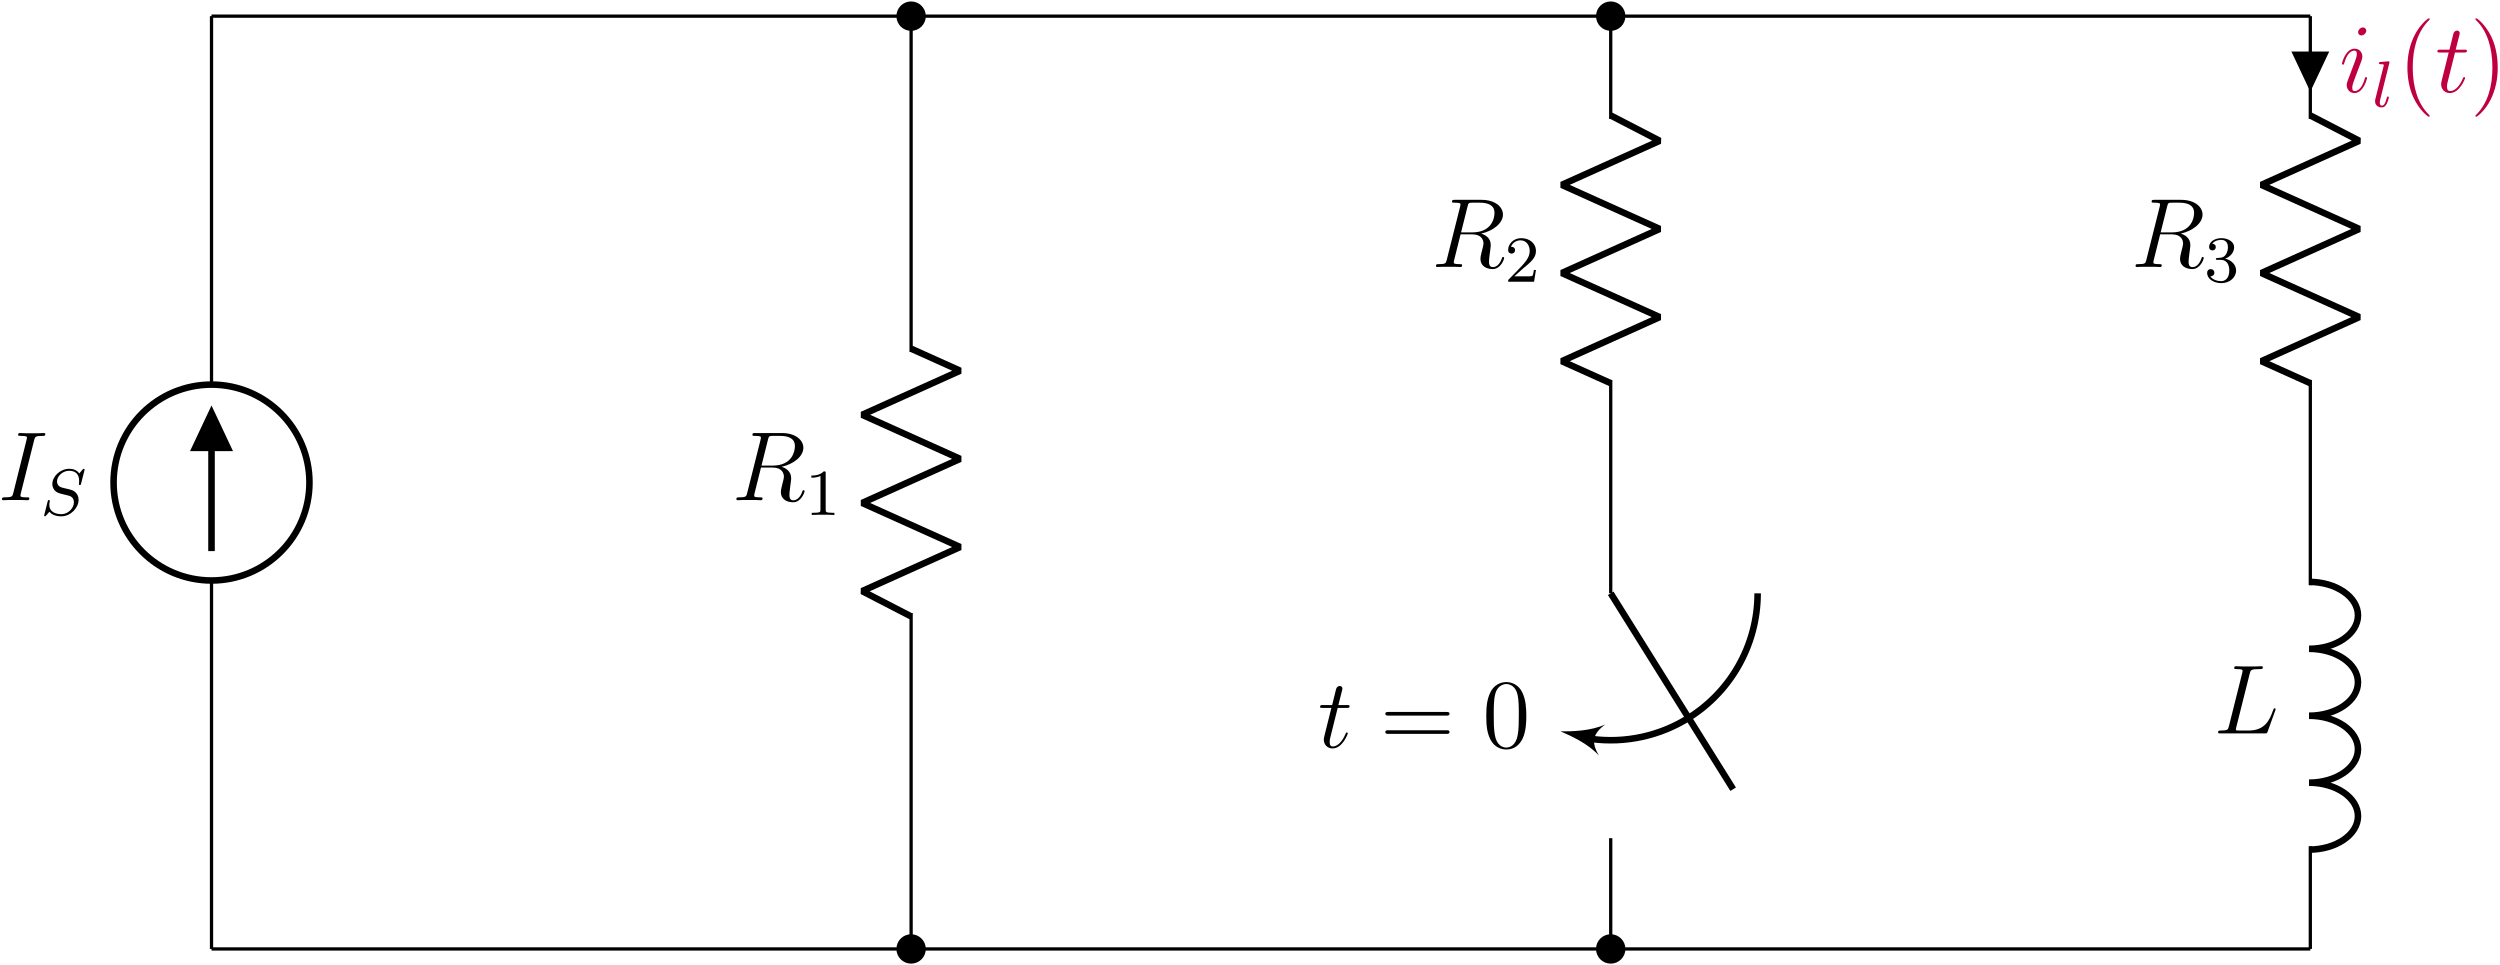 <?xml version="1.0" encoding="UTF-8"?>
<svg xmlns="http://www.w3.org/2000/svg" xmlns:xlink="http://www.w3.org/1999/xlink" width="1094pt" height="422.36pt" viewBox="0 0 1094 422.36" version="1.1"><!--latexit:AAAH2njarVRLbBtFGJ7xuG6atrGT9P3cNluaNG7qxOkjCaZJG9KGJm4a5+HEdsx4
PbEnWe9au7MNrmVphKBCgiOoCIlH00uLgFYFIV4HpCKoqgrRtEJUCCFOXDhx4FJV
MGu7edFKHBjL2vn/+f7nfP8ksio1mc93DzqQc4VrZWVYPksMk+ramIwNJU2FNCQz
PRuW9cQUUZhZA+D59+IedzB0iuRIsqsMulOxasjQdcbhVc+u1Wv2PLW3vmFfo3d/
04GD/o6jx3ufGzgzNh57PkmoqptsWNYsVb27tsrt2SKPBkNN0yRnjotvOciIrKjY
NK9U19SuW79h46bN3MERd/IV3MVX8gq+ilde2bpt+46d0q7ddXw1X8OruJtX8y18
K9/Od3ApnMAmUalGhhVd1Y2hjJ4kw4wylYSzBsGZhEpiGZzS6CRVMBPlDiUxI6Ks
BFamU4ZuacnjtuG4qVuGQobIC6yuc3e08fX7nbm7vmZ3i791OBgaPHEsGgwVgaEs
VkiPTxI/4IF87dyhw0faxktlaDhDwqUtMUfLBrNH2sPB0OlivXPupwPPjInyTWZQ
LcU9A8K8s6vY5X6LYZFtqHhyqfOYbVUS7na7n+05cXJeFql0MbFLWIyYvIZv5rXx
algbTeqKlSEaKyYQafZlWSyPDUYVlRQqo5ZJROrTOEUiYmunasbyxaYVpD1Ck5Qm
dUP8NSYVtYst8jhjmrlMQiAzmKXN5We28nFnEYtNHonlqZYVqWpKKdCkpUpMl1gu
S6QkNURb1JzYYMWgIldJSWMDK0yQc0kURqfPLakir1BDseiC3t6pNGFgIyfKNvQZ
s2AT71T/6Yt9fN3FIF/PN40EQz2iwnuDoSH38MhoWMgheo6I1k72qDhlCjkoOlPX
WQ+Ky+PhG/jGkX5dw4ou7ioSLXuYjbQLcSIu7qKbKjaxRNjZCVuJE3FPzaIrSpZu
bVZpf6y+rvNYKdbcpDuVtmeEUZFB142jU939r1zh24TLqWkRtlsQd3aq3WZlxt96
2rPX19TW5iuutoPSEwXA19oEyp44yXeWqOJ4N5ogKaot7mBEVG2IEdGks7rKRHtN
rzSvolrSUphumLFKSayoYpuIhudVnCDqAazSlCYFJEFqTFNpViihiiCWU0meiHcj
J2liNAuBiM2wQFTFRorEFgGFt3JkmxSBwYGSF3GcNPCMVO/z+hoEbRbyVCzDEGSX
SoPrldSA3BvPhwpyTGpsFPDWho6lHvxlD4NedSIgD8abn4g8JFRlZNxGtjxC7m8p
6hXxtImbk8wZypS0N0GzukrMAyrRUiwd8CuZBfgyz23LPPtlr0SfEelEizOXz1pG
VkxrnsbVetZQWBa3Tyqa9clP9P+oS2ZaN5h3/74i0P8flPO6fzls/b8c2vcvYVZ/
sKnF29wg5WUW8MkF+zhKtORiMgrGW2fjntr5R3FhxC5ZE+2gAlSDLUAGDaAFHAa9
oA+cASEwAwrgJfAauADeAZfB++AD8BG4Bq6DT8Cn4DPwBfgGfAtuglvgNvge/ADm
wD3wI/gJ/AZ+B3+AP8EDuApWQQk2wlbYAbtgEA7DUTgGJyCFBjwHC/A8fBW+AS/A
N+Hb8Cr8GH4Fb8Db8D78Gf4Cf3X85Xjo+BtBhNAKtBJVoY1oB9qLmtBh1IY6UAB1
o140gEIojAhKowx6Eb2M3kKX0GV0DX2OvkRfo+/QLXQHPUAPnU6ny1nhrHR96Lru
ull6HByw9BVVLlmu2/8Affd09g==-->
<defs>
<g>
<symbol overflow="visible" id="glyph0-0">
<path style="stroke:none;" d=""/>
</symbol>
<symbol overflow="visible" id="glyph0-1">
<path style="stroke:none;" d="M 15.828 -26.203 C 16.219 -27.719 16.312 -28.141 19.453 -28.141 C 20.391 -28.141 20.734 -28.141 20.734 -28.953 C 20.734 -29.391 20.266 -29.391 20.141 -29.391 C 19.359 -29.391 18.422 -29.297 17.641 -29.297 L 12.344 -29.297 C 11.484 -29.297 10.5 -29.391 9.641 -29.391 C 9.297 -29.391 8.828 -29.391 8.828 -28.578 C 8.828 -28.141 9.172 -28.141 10.031 -28.141 C 12.688 -28.141 12.688 -27.797 12.688 -27.328 C 12.688 -27.031 12.609 -26.766 12.516 -26.375 L 6.719 -3.188 C 6.328 -1.672 6.234 -1.25 3.094 -1.25 C 2.156 -1.25 1.766 -1.25 1.766 -0.438 C 1.766 0 2.188 0 2.406 0 C 3.188 0 4.125 -0.094 4.906 -0.094 L 10.203 -0.094 C 11.062 -0.094 12 0 12.859 0 C 13.203 0 13.734 0 13.734 -0.781 C 13.734 -1.25 13.469 -1.25 12.516 -1.25 C 9.859 -1.25 9.859 -1.594 9.859 -2.109 C 9.859 -2.188 9.859 -2.406 10.031 -3.094 Z M 15.828 -26.203 "/>
</symbol>
<symbol overflow="visible" id="glyph0-2">
<path style="stroke:none;" d="M 15.828 -26.469 C 16.219 -28.062 16.391 -28.141 18.078 -28.141 L 21.172 -28.141 C 24.875 -28.141 27.625 -27.031 27.625 -23.672 C 27.625 -21.469 26.5 -15.141 17.859 -15.141 L 13 -15.141 Z M 21.812 -14.625 C 27.156 -15.797 31.328 -19.234 31.328 -22.938 C 31.328 -26.297 27.922 -29.391 21.953 -29.391 L 10.281 -29.391 C 9.422 -29.391 9.031 -29.391 9.031 -28.578 C 9.031 -28.141 9.344 -28.141 10.156 -28.141 C 12.734 -28.141 12.734 -27.797 12.734 -27.328 C 12.734 -27.234 12.734 -26.984 12.562 -26.328 L 6.75 -3.188 C 6.375 -1.672 6.281 -1.25 3.312 -1.25 C 2.328 -1.25 2.016 -1.25 2.016 -0.438 C 2.016 0 2.5 0 2.625 0 C 3.406 0 4.297 -0.094 5.125 -0.094 L 10.203 -0.094 C 10.969 -0.094 11.875 0 12.656 0 C 13 0 13.469 0 13.469 -0.812 C 13.469 -1.25 13.078 -1.25 12.438 -1.25 C 9.812 -1.25 9.812 -1.594 9.812 -2.016 C 9.812 -2.062 9.812 -2.359 9.891 -2.719 L 12.781 -14.281 L 17.938 -14.281 C 22.031 -14.281 22.812 -11.703 22.812 -10.281 C 22.812 -9.641 22.375 -7.953 22.078 -6.844 C 21.609 -4.859 21.469 -4.391 21.469 -3.578 C 21.469 -0.516 23.969 0.906 26.844 0.906 C 30.344 0.906 31.844 -3.359 31.844 -3.953 C 31.844 -4.266 31.625 -4.391 31.375 -4.391 C 31.031 -4.391 30.938 -4.125 30.859 -3.781 C 29.828 -0.734 28.062 0.047 26.984 0.047 C 25.906 0.047 25.219 -0.438 25.219 -2.359 C 25.219 -3.406 25.734 -7.312 25.781 -7.531 C 25.984 -9.125 25.984 -9.297 25.984 -9.641 C 25.984 -12.781 23.453 -14.109 21.812 -14.625 Z M 21.812 -14.625 "/>
</symbol>
<symbol overflow="visible" id="glyph0-3">
<path style="stroke:none;" d="M 12.172 -6.156 C 12.172 -6.375 12 -6.547 11.75 -6.547 C 11.359 -6.547 11.312 -6.406 11.109 -5.688 C 9.984 -1.766 8.219 -0.438 6.797 -0.438 C 6.281 -0.438 5.688 -0.562 5.688 -1.844 C 5.688 -3.016 6.203 -4.297 6.672 -5.594 L 9.688 -13.594 C 9.812 -13.938 10.109 -14.719 10.109 -15.531 C 10.109 -17.344 8.828 -18.984 6.719 -18.984 C 2.75 -18.984 1.156 -12.734 1.156 -12.391 C 1.156 -12.219 1.328 -12 1.641 -12 C 2.016 -12 2.062 -12.172 2.234 -12.781 C 3.266 -16.391 4.906 -18.109 6.578 -18.109 C 6.969 -18.109 7.703 -18.078 7.703 -16.703 C 7.703 -15.578 7.141 -14.156 6.797 -13.203 L 3.781 -5.203 C 3.531 -4.516 3.266 -3.828 3.266 -3.062 C 3.266 -1.125 4.609 0.438 6.672 0.438 C 10.625 0.438 12.172 -5.859 12.172 -6.156 Z M 11.828 -26.844 C 11.828 -27.5 11.312 -28.266 10.375 -28.266 C 9.375 -28.266 8.266 -27.328 8.266 -26.203 C 8.266 -25.125 9.172 -24.781 9.688 -24.781 C 10.844 -24.781 11.828 -25.906 11.828 -26.844 Z M 11.828 -26.844 "/>
</symbol>
<symbol overflow="visible" id="glyph0-4">
<path style="stroke:none;" d="M 8.656 -17.297 L 12.609 -17.297 C 13.422 -17.297 13.859 -17.297 13.859 -18.078 C 13.859 -18.547 13.594 -18.547 12.734 -18.547 L 8.953 -18.547 L 10.547 -24.828 C 10.719 -25.438 10.719 -25.516 10.719 -25.812 C 10.719 -26.5 10.156 -26.891 9.594 -26.891 C 9.25 -26.891 8.266 -26.766 7.922 -25.391 L 6.234 -18.547 L 2.188 -18.547 C 1.328 -18.547 0.953 -18.547 0.953 -17.734 C 0.953 -17.297 1.25 -17.297 2.062 -17.297 L 5.891 -17.297 L 3.062 -5.938 C 2.719 -4.438 2.578 -4 2.578 -3.438 C 2.578 -1.422 4 0.438 6.406 0.438 C 10.75 0.438 13.078 -5.859 13.078 -6.156 C 13.078 -6.406 12.906 -6.547 12.656 -6.547 C 12.562 -6.547 12.391 -6.547 12.312 -6.375 C 12.266 -6.328 12.219 -6.281 11.922 -5.594 C 11.016 -3.438 9.031 -0.438 6.547 -0.438 C 5.25 -0.438 5.156 -1.5 5.156 -2.453 C 5.156 -2.5 5.156 -3.312 5.297 -3.828 Z M 8.656 -17.297 "/>
</symbol>
<symbol overflow="visible" id="glyph0-5">
<path style="stroke:none;" d="M 15.797 -26.078 C 16.188 -27.719 16.312 -28.141 20.094 -28.141 C 21.25 -28.141 21.562 -28.141 21.562 -28.953 C 21.562 -29.391 21.078 -29.391 20.906 -29.391 C 20.047 -29.391 19.062 -29.297 18.203 -29.297 L 12.438 -29.297 C 11.625 -29.297 10.672 -29.391 9.859 -29.391 C 9.516 -29.391 9.031 -29.391 9.031 -28.578 C 9.031 -28.141 9.422 -28.141 10.062 -28.141 C 12.688 -28.141 12.688 -27.797 12.688 -27.328 C 12.688 -27.234 12.688 -26.984 12.516 -26.328 L 6.719 -3.188 C 6.328 -1.672 6.234 -1.25 3.234 -1.25 C 2.406 -1.25 1.984 -1.25 1.984 -0.469 C 1.984 0 2.234 0 3.094 0 L 22.375 0 C 23.328 0 23.359 -0.047 23.672 -0.812 L 26.984 -9.984 C 27.062 -10.203 27.156 -10.453 27.156 -10.578 C 27.156 -10.844 26.938 -11.016 26.719 -11.016 C 26.672 -11.016 26.469 -11.016 26.375 -10.844 C 26.297 -10.797 26.297 -10.719 25.953 -9.891 C 24.578 -6.109 22.641 -1.25 15.359 -1.25 L 11.234 -1.25 C 10.625 -1.25 10.547 -1.25 10.281 -1.297 C 9.812 -1.328 9.766 -1.422 9.766 -1.766 C 9.766 -2.062 9.859 -2.328 9.938 -2.719 Z M 15.797 -26.078 "/>
</symbol>
<symbol overflow="visible" id="glyph1-0">
<path style="stroke:none;" d=""/>
</symbol>
<symbol overflow="visible" id="glyph1-1">
<path style="stroke:none;" d="M 19.25 -19.422 C 19.281 -19.531 19.328 -19.703 19.328 -19.859 C 19.328 -20.047 19.156 -20.203 18.969 -20.203 C 18.766 -20.203 18.703 -20.141 18.391 -19.797 C 18.078 -19.422 17.328 -18.5 17.016 -18.156 C 15.891 -19.797 14.078 -20.203 12.625 -20.203 C 8.641 -20.203 5.219 -16.844 5.219 -13.562 C 5.219 -11.906 6.109 -10.938 6.25 -10.734 C 7.203 -9.719 8.031 -9.5 10.094 -9.016 C 11.109 -8.75 11.156 -8.75 11.984 -8.547 C 12.828 -8.344 14.656 -7.891 14.656 -5.516 C 14.656 -3.016 12.188 -0.344 9.188 -0.344 C 7.312 -0.344 3.906 -0.922 3.906 -4.469 C 3.906 -4.562 3.906 -5.156 4.078 -5.859 L 4.109 -6.141 C 4.109 -6.484 3.781 -6.516 3.672 -6.516 C 3.297 -6.516 3.266 -6.391 3.125 -5.734 L 1.953 -1.062 C 1.844 -0.625 1.641 0.141 1.641 0.234 C 1.641 0.453 1.812 0.609 2.016 0.609 C 2.203 0.609 2.234 0.578 2.547 0.203 L 3.938 -1.406 C 4.594 -0.547 6.219 0.609 9.125 0.609 C 13.281 0.609 16.703 -3.156 16.703 -6.594 C 16.703 -7.922 16.266 -8.953 15.484 -9.75 C 14.625 -10.703 13.688 -10.938 12.328 -11.281 C 11.5 -11.469 10.391 -11.734 9.719 -11.906 C 8.859 -12.109 7.266 -12.688 7.266 -14.688 C 7.266 -16.922 9.672 -19.328 12.594 -19.328 C 15.172 -19.328 16.953 -17.984 16.953 -14.891 C 16.953 -14.203 16.844 -13.594 16.844 -13.484 C 16.844 -13.141 17.094 -13.078 17.297 -13.078 C 17.641 -13.078 17.672 -13.203 17.781 -13.656 Z M 19.25 -19.422 "/>
</symbol>
<symbol overflow="visible" id="glyph1-2">
<path style="stroke:none;" d="M 7.516 -19.047 C 7.547 -19.109 7.625 -19.484 7.625 -19.5 C 7.625 -19.656 7.516 -19.906 7.172 -19.906 L 4.281 -19.672 C 3.219 -19.594 2.984 -19.562 2.984 -19.047 C 2.984 -18.641 3.391 -18.641 3.734 -18.641 C 5.109 -18.641 5.109 -18.469 5.109 -18.219 C 5.109 -18.125 5.109 -18.078 4.969 -17.562 L 1.406 -3.328 C 1.297 -2.875 1.297 -2.438 1.297 -2.406 C 1.297 -0.625 2.75 0.281 4.188 0.281 C 5.422 0.281 6.078 -0.688 6.391 -1.312 C 6.906 -2.266 7.344 -3.953 7.344 -4.109 C 7.344 -4.281 7.266 -4.469 6.891 -4.469 C 6.625 -4.469 6.547 -4.328 6.547 -4.297 C 6.484 -4.219 6.344 -3.703 6.25 -3.391 C 5.828 -1.719 5.281 -0.516 4.25 -0.516 C 3.562 -0.516 3.359 -1.172 3.359 -1.859 C 3.359 -2.406 3.438 -2.719 3.531 -3.094 Z M 7.516 -19.047 "/>
</symbol>
<symbol overflow="visible" id="glyph2-0">
<path style="stroke:none;" d=""/>
</symbol>
<symbol overflow="visible" id="glyph2-1">
<path style="stroke:none;" d="M 9.016 -18.281 C 9.016 -19.047 8.953 -19.078 8.172 -19.078 C 7 -17.922 5.484 -17.234 2.75 -17.234 L 2.75 -16.297 C 3.531 -16.297 5.078 -16.297 6.734 -17.062 L 6.734 -2.359 C 6.734 -1.297 6.656 -0.953 3.938 -0.953 L 2.922 -0.953 L 2.922 0 C 4.109 -0.094 6.562 -0.094 7.859 -0.094 C 9.156 -0.094 11.641 -0.094 12.828 0 L 12.828 -0.953 L 11.812 -0.953 C 9.094 -0.953 9.016 -1.297 9.016 -2.359 Z M 9.016 -18.281 "/>
</symbol>
<symbol overflow="visible" id="glyph2-2">
<path style="stroke:none;" d="M 8.094 -5.859 C 8.547 -6.281 9.75 -7.234 10.219 -7.625 C 11.984 -9.266 13.688 -10.844 13.688 -13.453 C 13.688 -16.875 10.812 -19.078 7.234 -19.078 C 3.781 -19.078 1.516 -16.469 1.516 -13.906 C 1.516 -12.5 2.641 -12.312 3.047 -12.312 C 3.641 -12.312 4.531 -12.734 4.531 -13.828 C 4.531 -15.312 3.094 -15.312 2.75 -15.312 C 3.578 -17.406 5.516 -18.125 6.906 -18.125 C 9.578 -18.125 10.953 -15.859 10.953 -13.453 C 10.953 -10.469 8.859 -8.297 5.484 -4.812 L 1.859 -1.094 C 1.516 -0.781 1.516 -0.719 1.516 0 L 12.859 0 L 13.688 -5.141 L 12.797 -5.141 C 12.703 -4.562 12.484 -3.125 12.141 -2.578 C 11.969 -2.359 9.781 -2.359 9.328 -2.359 L 4.219 -2.359 Z M 8.094 -5.859 "/>
</symbol>
<symbol overflow="visible" id="glyph2-3">
<path style="stroke:none;" d="M 7.266 -9.578 C 9.531 -9.578 10.953 -7.922 10.953 -4.906 C 10.953 -1.312 8.922 -0.266 7.406 -0.266 C 5.828 -0.266 3.672 -0.828 2.672 -2.359 C 3.703 -2.359 4.422 -3.016 4.422 -3.953 C 4.422 -4.875 3.766 -5.531 2.844 -5.531 C 2.062 -5.531 1.266 -5.047 1.266 -3.906 C 1.266 -1.172 4.188 0.609 7.453 0.609 C 11.281 0.609 13.938 -2.031 13.938 -4.906 C 13.938 -7.281 12.047 -9.469 9.125 -10.094 C 11.391 -10.906 13.078 -12.859 13.078 -15.141 C 13.078 -17.438 10.5 -19.078 7.516 -19.078 C 4.453 -19.078 2.125 -17.406 2.125 -15.234 C 2.125 -14.172 2.844 -13.719 3.578 -13.719 C 4.469 -13.719 5.047 -14.344 5.047 -15.172 C 5.047 -16.234 4.125 -16.641 3.5 -16.672 C 4.703 -18.25 6.906 -18.328 7.438 -18.328 C 8.172 -18.328 10.359 -18.109 10.359 -15.141 C 10.359 -13.141 9.531 -11.938 9.125 -11.469 C 8.266 -10.578 7.609 -10.531 5.859 -10.406 C 5.312 -10.391 5.078 -10.359 5.078 -9.984 C 5.078 -9.578 5.328 -9.578 5.828 -9.578 Z M 7.266 -9.578 "/>
</symbol>
<symbol overflow="visible" id="glyph3-0">
<path style="stroke:none;" d=""/>
</symbol>
<symbol overflow="visible" id="glyph3-1">
<path style="stroke:none;" d="M 13.984 10.453 C 13.984 10.328 13.984 10.234 13.25 9.516 C 8.953 5.156 6.547 -1.938 6.547 -10.719 C 6.547 -19.062 8.562 -26.25 13.562 -31.328 C 13.984 -31.719 13.984 -31.797 13.984 -31.922 C 13.984 -32.188 13.766 -32.266 13.594 -32.266 C 13.031 -32.266 9.516 -29.172 7.406 -24.953 C 5.203 -20.609 4.219 -16 4.219 -10.719 C 4.219 -6.891 4.812 -1.766 7.062 2.844 C 9.594 8 13.125 10.797 13.594 10.797 C 13.766 10.797 13.984 10.719 13.984 10.453 Z M 13.984 10.453 "/>
</symbol>
<symbol overflow="visible" id="glyph3-2">
<path style="stroke:none;" d="M 12.141 -10.719 C 12.141 -13.984 11.703 -19.328 9.297 -24.312 C 6.75 -29.469 3.234 -32.266 2.75 -32.266 C 2.578 -32.266 2.359 -32.188 2.359 -31.922 C 2.359 -31.797 2.359 -31.719 3.094 -30.984 C 7.406 -26.641 9.812 -19.531 9.812 -10.75 C 9.812 -2.406 7.781 4.781 2.797 9.859 C 2.359 10.234 2.359 10.328 2.359 10.453 C 2.359 10.719 2.578 10.797 2.75 10.797 C 3.312 10.797 6.844 7.703 8.953 3.484 C 11.141 -0.906 12.141 -5.547 12.141 -10.719 Z M 12.141 -10.719 "/>
</symbol>
<symbol overflow="visible" id="glyph3-3">
<path style="stroke:none;" d="M 29.047 -13.938 C 29.656 -13.938 30.422 -13.938 30.422 -14.719 C 30.422 -15.531 29.688 -15.531 29.047 -15.531 L 3.703 -15.531 C 3.094 -15.531 2.328 -15.531 2.328 -14.766 C 2.328 -13.938 3.062 -13.938 3.703 -13.938 Z M 29.047 -5.938 C 29.656 -5.938 30.422 -5.938 30.422 -6.719 C 30.422 -7.531 29.688 -7.531 29.047 -7.531 L 3.703 -7.531 C 3.094 -7.531 2.328 -7.531 2.328 -6.75 C 2.328 -5.938 3.062 -5.938 3.703 -5.938 Z M 29.047 -5.938 "/>
</symbol>
<symbol overflow="visible" id="glyph3-4">
<path style="stroke:none;" d="M 19.281 -13.766 C 19.281 -17.344 19.062 -20.828 17.516 -24.094 C 15.75 -27.672 12.656 -28.609 10.547 -28.609 C 8.047 -28.609 4.984 -27.375 3.406 -23.797 C 2.188 -21.078 1.766 -18.422 1.766 -13.766 C 1.766 -9.594 2.062 -6.453 3.609 -3.406 C 5.297 -0.125 8.266 0.906 10.5 0.906 C 14.25 0.906 16.391 -1.328 17.641 -3.828 C 19.188 -7.062 19.281 -11.281 19.281 -13.766 Z M 10.5 0.047 C 9.125 0.047 6.328 -0.734 5.516 -5.422 C 5.031 -8 5.031 -11.281 5.031 -14.281 C 5.031 -17.812 5.031 -21 5.719 -23.531 C 6.453 -26.422 8.656 -27.75 10.5 -27.75 C 12.141 -27.75 14.625 -26.766 15.453 -23.062 C 16 -20.609 16 -17.219 16 -14.281 C 16 -11.406 16 -8.141 15.531 -5.516 C 14.719 -0.781 12 0.047 10.5 0.047 Z M 10.5 0.047 "/>
</symbol>
</g>
<clipPath id="clip1">
  <path d="M 372 389 L 425 389 L 425 422.18 L 372 422.18 Z M 372 389 "/>
</clipPath>
<clipPath id="clip2">
  <path d="M 678 389 L 731 389 L 731 422.18 L 678 422.18 Z M 678 389 "/>
</clipPath>
<clipPath id="clip3">
  <path d="M 372 0.18 L 425 0.18 L 425 34 L 372 34 Z M 372 0.18 "/>
</clipPath>
<clipPath id="clip4">
  <path d="M 678 0.18 L 731 0.18 L 731 34 L 678 34 Z M 678 0.18 "/>
</clipPath>
</defs>
<g id="surface1">
<path style="fill:none;stroke-width:0.399;stroke-linecap:butt;stroke-linejoin:miter;stroke:rgb(0%,0%,0%);stroke-opacity:1;stroke-miterlimit:10;" d="M -0 -0 L -0 0.199 M -0 -0 L -0 44.788 M -0 68.599 L -0 113.387 M -0 113.188 L -0 113.387 " transform="matrix(3.6,0,0,-3.6,92.559,415.26)"/>
<path style="fill:none;stroke-width:0.797;stroke-linecap:butt;stroke-linejoin:miter;stroke:rgb(0%,0%,0%);stroke-opacity:1;stroke-miterlimit:10;" d="M -11.906 56.693 C -11.906 50.118 -6.576 44.788 -0 44.788 C 6.575 44.788 11.905 50.118 11.905 56.693 C 11.905 63.269 6.575 68.599 -0 68.599 C -6.576 68.599 -11.906 63.269 -11.906 56.693 Z M -11.906 56.693 " transform="matrix(3.6,0,0,-3.6,92.559,415.26)"/>
<path style="fill:none;stroke-width:0.797;stroke-linecap:butt;stroke-linejoin:miter;stroke:rgb(0%,0%,0%);stroke-opacity:1;stroke-miterlimit:10;" d="M -0 48.36 L -0 65.028 " transform="matrix(3.6,0,0,-3.6,92.559,415.26)"/>
<path style="fill-rule:nonzero;fill:rgb(0%,0%,0%);fill-opacity:1;stroke-width:0.797;stroke-linecap:butt;stroke-linejoin:miter;stroke:rgb(0%,0%,0%);stroke-opacity:1;stroke-miterlimit:10;" d="M -0 60.91 L 1.984 60.91 L -0 65.127 L -1.985 60.91 L -0 60.91 " transform="matrix(3.6,0,0,-3.6,92.559,415.26)"/>
<g style="fill:rgb(0%,0%,0%);fill-opacity:1;">
  <use xlink:href="#glyph0-1" x="-0.9" y="218.887"/>
</g>
<g style="fill:rgb(0%,0%,0%);fill-opacity:1;">
  <use xlink:href="#glyph1-1" x="17.686" y="225.342"/>
</g>
<path style="fill:none;stroke-width:0.399;stroke-linecap:butt;stroke-linejoin:miter;stroke:rgb(0%,0%,0%);stroke-opacity:1;stroke-miterlimit:10;" d="M 85.04 -0 L 85.04 0.199 M 85.04 -0 L 85.04 40.82 M 85.04 72.568 L 85.04 113.387 M 85.04 113.188 L 85.04 113.387 " transform="matrix(3.6,0,0,-3.6,92.559,415.26)"/>
<path style="fill:none;stroke-width:0.797;stroke-linecap:butt;stroke-linejoin:bevel;stroke:rgb(0%,0%,0%);stroke-opacity:1;stroke-miterlimit:10;" d="M 85.04 40.421 L 79.087 43.498 L 90.994 48.856 L 79.087 54.214 L 90.994 59.572 L 79.087 64.929 L 90.994 70.287 L 85.04 72.966 " transform="matrix(3.6,0,0,-3.6,92.559,415.26)"/>
<g style="fill:rgb(0%,0%,0%);fill-opacity:1;">
  <use xlink:href="#glyph0-2" x="320.227" y="218.887"/>
</g>
<g style="fill:rgb(0%,0%,0%);fill-opacity:1;">
  <use xlink:href="#glyph2-1" x="352.303" y="225.342"/>
</g>
<path style="fill:none;stroke-width:0.399;stroke-linecap:butt;stroke-linejoin:miter;stroke:rgb(0%,0%,0%);stroke-opacity:1;stroke-miterlimit:10;" d="M 170.081 113.387 L 170.081 113.188 M 170.081 113.387 L 170.081 100.914 M 170.081 69.166 L 170.081 56.693 M 170.081 56.893 L 170.081 56.495 M 170.081 56.693 L 170.081 43.229 M 170.081 13.464 L 170.081 -0 M 170.081 0.199 L 170.081 -0 " transform="matrix(3.6,0,0,-3.6,92.559,415.26)"/>
<path style="fill:none;stroke-width:0.797;stroke-linecap:butt;stroke-linejoin:bevel;stroke:rgb(0%,0%,0%);stroke-opacity:1;stroke-miterlimit:10;" d="M 170.081 101.313 L 176.034 98.235 L 164.129 92.878 L 176.034 87.52 L 164.129 82.162 L 176.034 76.804 L 164.129 71.447 L 170.081 68.768 " transform="matrix(3.6,0,0,-3.6,92.559,415.26)"/>
<g style="fill:rgb(0%,0%,0%);fill-opacity:1;">
  <use xlink:href="#glyph0-2" x="626.367" y="116.838"/>
</g>
<g style="fill:rgb(0%,0%,0%);fill-opacity:1;">
  <use xlink:href="#glyph2-2" x="658.443" y="123.293"/>
</g>
<path style="fill:none;stroke-width:0.797;stroke-linecap:butt;stroke-linejoin:miter;stroke:rgb(0%,0%,0%);stroke-opacity:1;stroke-miterlimit:10;" d="M 170.081 43.229 L 184.963 19.417 " transform="matrix(3.6,0,0,-3.6,92.559,415.26)"/>
<path style="fill:none;stroke-width:0.797;stroke-linecap:butt;stroke-linejoin:bevel;stroke:rgb(0%,0%,0%);stroke-opacity:1;stroke-miterlimit:10;" d="M 187.939 43.229 C 187.939 36.85 184.535 30.952 179.01 27.763 C 175.345 25.646 171.077 24.917 166.974 25.643 " transform="matrix(3.6,0,0,-3.6,92.559,415.26)"/>
<path style=" stroke:none;fill-rule:nonzero;fill:rgb(0%,0%,0%);fill-opacity:1;" d="M 682.859 320.051 C 687.238 321.906 695.078 325.434 699.707 330.676 C 696.18 324.707 696.934 321.055 702.539 316.977 C 696.211 319.953 687.617 320.082 682.859 320.051 Z M 682.859 320.051 "/>
<path style="fill:none;stroke-width:0.399;stroke-linecap:butt;stroke-linejoin:miter;stroke:rgb(0%,0%,0%);stroke-opacity:1;stroke-miterlimit:10;" d="M 255.121 113.387 L 255.121 113.188 M 255.121 113.387 L 255.121 100.914 M 255.121 69.166 L 255.121 56.693 M 255.121 113.387 L 255.121 100.914 M 255.121 56.893 L 255.121 56.495 M 255.121 56.693 L 255.121 44.221 M 255.121 12.473 L 255.121 -0 M 255.121 0.199 L 255.121 -0 " transform="matrix(3.6,0,0,-3.6,92.559,415.26)"/>
<path style="fill:none;stroke-width:0.797;stroke-linecap:butt;stroke-linejoin:bevel;stroke:rgb(0%,0%,0%);stroke-opacity:1;stroke-miterlimit:10;" d="M 255.121 101.313 L 261.074 98.235 L 249.169 92.878 L 261.074 87.52 L 249.169 82.162 L 261.074 76.804 L 249.169 71.447 L 255.121 68.768 " transform="matrix(3.6,0,0,-3.6,92.559,415.26)"/>
<g style="fill:rgb(0%,0%,0%);fill-opacity:1;">
  <use xlink:href="#glyph0-2" x="932.508" y="116.838"/>
</g>
<g style="fill:rgb(0%,0%,0%);fill-opacity:1;">
  <use xlink:href="#glyph2-3" x="964.584" y="123.293"/>
</g>
<path style="fill-rule:nonzero;fill:rgb(0%,0%,0%);fill-opacity:1;stroke-width:0.399;stroke-linecap:butt;stroke-linejoin:miter;stroke:rgb(0%,0%,0%);stroke-opacity:1;stroke-miterlimit:10;" d="M 255.121 108.887 L 253.137 108.887 L 255.121 104.671 L 257.106 108.887 L 255.121 108.887 " transform="matrix(3.6,0,0,-3.6,92.559,415.26)"/>
<g style="fill:rgb(74.902%,0%,25.098%);fill-opacity:1;">
  <use xlink:href="#glyph0-3" x="1023.656" y="40.28"/>
</g>
<g style="fill:rgb(74.902%,0%,25.098%);fill-opacity:1;">
  <use xlink:href="#glyph1-2" x="1038.034" y="46.735"/>
</g>
<g style="fill:rgb(74.902%,0%,25.098%);fill-opacity:1;">
  <use xlink:href="#glyph3-1" x="1049.266" y="40.28"/>
</g>
<g style="fill:rgb(74.902%,0%,25.098%);fill-opacity:1;">
  <use xlink:href="#glyph0-4" x="1065.654" y="40.28"/>
</g>
<g style="fill:rgb(74.902%,0%,25.098%);fill-opacity:1;">
  <use xlink:href="#glyph3-2" x="1080.871" y="40.28"/>
</g>
<path style="fill:none;stroke-width:0.797;stroke-linecap:butt;stroke-linejoin:bevel;stroke:rgb(0%,0%,0%);stroke-opacity:1;stroke-miterlimit:10;" d="M 254.962 44.62 C 258.25 44.62 260.915 42.798 260.915 40.551 C 260.915 38.305 258.25 36.483 254.962 36.483 C 258.25 36.483 260.915 34.662 260.915 32.415 C 260.915 30.168 258.25 28.347 254.962 28.347 C 258.25 28.347 260.915 26.525 260.915 24.279 C 260.915 22.032 258.25 20.21 254.962 20.21 C 258.25 20.21 260.915 18.389 260.915 16.142 C 260.915 13.895 258.25 12.074 254.962 12.074 " transform="matrix(3.6,0,0,-3.6,92.559,415.26)"/>
<g style="fill:rgb(0%,0%,0%);fill-opacity:1;">
  <use xlink:href="#glyph0-5" x="968.662" y="320.933"/>
</g>
<path style="fill:none;stroke-width:0.399;stroke-linecap:butt;stroke-linejoin:miter;stroke:rgb(0%,0%,0%);stroke-opacity:1;stroke-miterlimit:10;" d="M -0 -0 L 0.199 -0 M -0 -0 L 42.52 -0 M 42.52 -0 L 85.04 -0 M 84.841 -0 L 85.24 -0 M 85.04 -0 L 127.561 -0 M 127.561 -0 L 170.081 -0 M 169.882 -0 L 170.28 -0 M 170.081 -0 L 212.601 -0 M 212.601 -0 L 255.121 -0 M 254.922 -0 L 255.121 -0 " transform="matrix(3.6,0,0,-3.6,92.559,415.26)"/>
<path style=" stroke:none;fill-rule:nonzero;fill:rgb(0%,0%,0%);fill-opacity:1;" d="M 404.418 415.262 C 404.418 412.105 401.859 409.547 398.703 409.547 C 395.551 409.547 392.992 412.105 392.992 415.262 C 392.992 418.418 395.551 420.973 398.703 420.973 C 401.859 420.973 404.418 418.418 404.418 415.262 Z M 404.418 415.262 "/>
<g clip-path="url(#clip1)" clip-rule="nonzero">
<path style="fill:none;stroke-width:0.399;stroke-linecap:butt;stroke-linejoin:miter;stroke:rgb(0%,0%,0%);stroke-opacity:1;stroke-miterlimit:10;" d="M 86.627 -0 C 86.627 0.876 85.917 1.587 85.04 1.587 C 84.164 1.587 83.454 0.876 83.454 -0 C 83.454 -0.877 84.164 -1.587 85.04 -1.587 C 85.917 -1.587 86.627 -0.877 86.627 -0 Z M 86.627 -0 " transform="matrix(3.6,0,0,-3.6,92.559,415.26)"/>
</g>
<path style=" stroke:none;fill-rule:nonzero;fill:rgb(0%,0%,0%);fill-opacity:1;" d="M 710.562 415.262 C 710.562 412.105 708.004 409.547 704.852 409.547 C 701.695 409.547 699.137 412.105 699.137 415.262 C 699.137 418.418 701.695 420.973 704.852 420.973 C 708.004 420.973 710.562 418.418 710.562 415.262 Z M 710.562 415.262 "/>
<g clip-path="url(#clip2)" clip-rule="nonzero">
<path style="fill:none;stroke-width:0.399;stroke-linecap:butt;stroke-linejoin:miter;stroke:rgb(0%,0%,0%);stroke-opacity:1;stroke-miterlimit:10;" d="M 171.668 -0 C 171.668 0.876 170.957 1.587 170.081 1.587 C 169.204 1.587 168.494 0.876 168.494 -0 C 168.494 -0.877 169.204 -1.587 170.081 -1.587 C 170.957 -1.587 171.668 -0.877 171.668 -0 Z M 171.668 -0 " transform="matrix(3.6,0,0,-3.6,92.559,415.26)"/>
</g>
<path style="fill:none;stroke-width:0.399;stroke-linecap:butt;stroke-linejoin:miter;stroke:rgb(0%,0%,0%);stroke-opacity:1;stroke-miterlimit:10;" d="M -0 113.387 L 0.199 113.387 M -0 113.387 L 42.52 113.387 M 42.52 113.387 L 85.04 113.387 M 84.841 113.387 L 85.24 113.387 M 85.04 113.387 L 127.561 113.387 M 127.561 113.387 L 170.081 113.387 M 169.882 113.387 L 170.28 113.387 M 170.081 113.387 L 212.601 113.387 M 212.601 113.387 L 255.121 113.387 M 254.922 113.387 L 255.121 113.387 " transform="matrix(3.6,0,0,-3.6,92.559,415.26)"/>
<path style=" stroke:none;fill-rule:nonzero;fill:rgb(0%,0%,0%);fill-opacity:1;" d="M 404.418 7.066 C 404.418 3.91 401.859 1.352 398.703 1.352 C 395.551 1.352 392.992 3.91 392.992 7.066 C 392.992 10.223 395.551 12.781 398.703 12.781 C 401.859 12.781 404.418 10.223 404.418 7.066 Z M 404.418 7.066 "/>
<g clip-path="url(#clip3)" clip-rule="nonzero">
<path style="fill:none;stroke-width:0.399;stroke-linecap:butt;stroke-linejoin:miter;stroke:rgb(0%,0%,0%);stroke-opacity:1;stroke-miterlimit:10;" d="M 86.627 113.387 C 86.627 114.264 85.917 114.975 85.04 114.975 C 84.164 114.975 83.454 114.264 83.454 113.387 C 83.454 112.51 84.164 111.8 85.04 111.8 C 85.917 111.8 86.627 112.51 86.627 113.387 Z M 86.627 113.387 " transform="matrix(3.6,0,0,-3.6,92.559,415.26)"/>
</g>
<path style=" stroke:none;fill-rule:nonzero;fill:rgb(0%,0%,0%);fill-opacity:1;" d="M 710.562 7.066 C 710.562 3.91 708.004 1.352 704.852 1.352 C 701.695 1.352 699.137 3.91 699.137 7.066 C 699.137 10.223 701.695 12.781 704.852 12.781 C 708.004 12.781 710.562 10.223 710.562 7.066 Z M 710.562 7.066 "/>
<g clip-path="url(#clip4)" clip-rule="nonzero">
<path style="fill:none;stroke-width:0.399;stroke-linecap:butt;stroke-linejoin:miter;stroke:rgb(0%,0%,0%);stroke-opacity:1;stroke-miterlimit:10;" d="M 171.668 113.387 C 171.668 114.264 170.957 114.975 170.081 114.975 C 169.204 114.975 168.494 114.264 168.494 113.387 C 168.494 112.51 169.204 111.8 170.081 111.8 C 170.957 111.8 171.668 112.51 171.668 113.387 Z M 171.668 113.387 " transform="matrix(3.6,0,0,-3.6,92.559,415.26)"/>
</g>
<g style="fill:rgb(0%,0%,0%);fill-opacity:1;">
  <use xlink:href="#glyph0-4" x="576.716" y="327.082"/>
</g>
<g style="fill:rgb(0%,0%,0%);fill-opacity:1;">
  <use xlink:href="#glyph3-3" x="603.889" y="327.082"/>
  <use xlink:href="#glyph3-4" x="648.632" y="327.082"/>
</g>
</g>
</svg>
